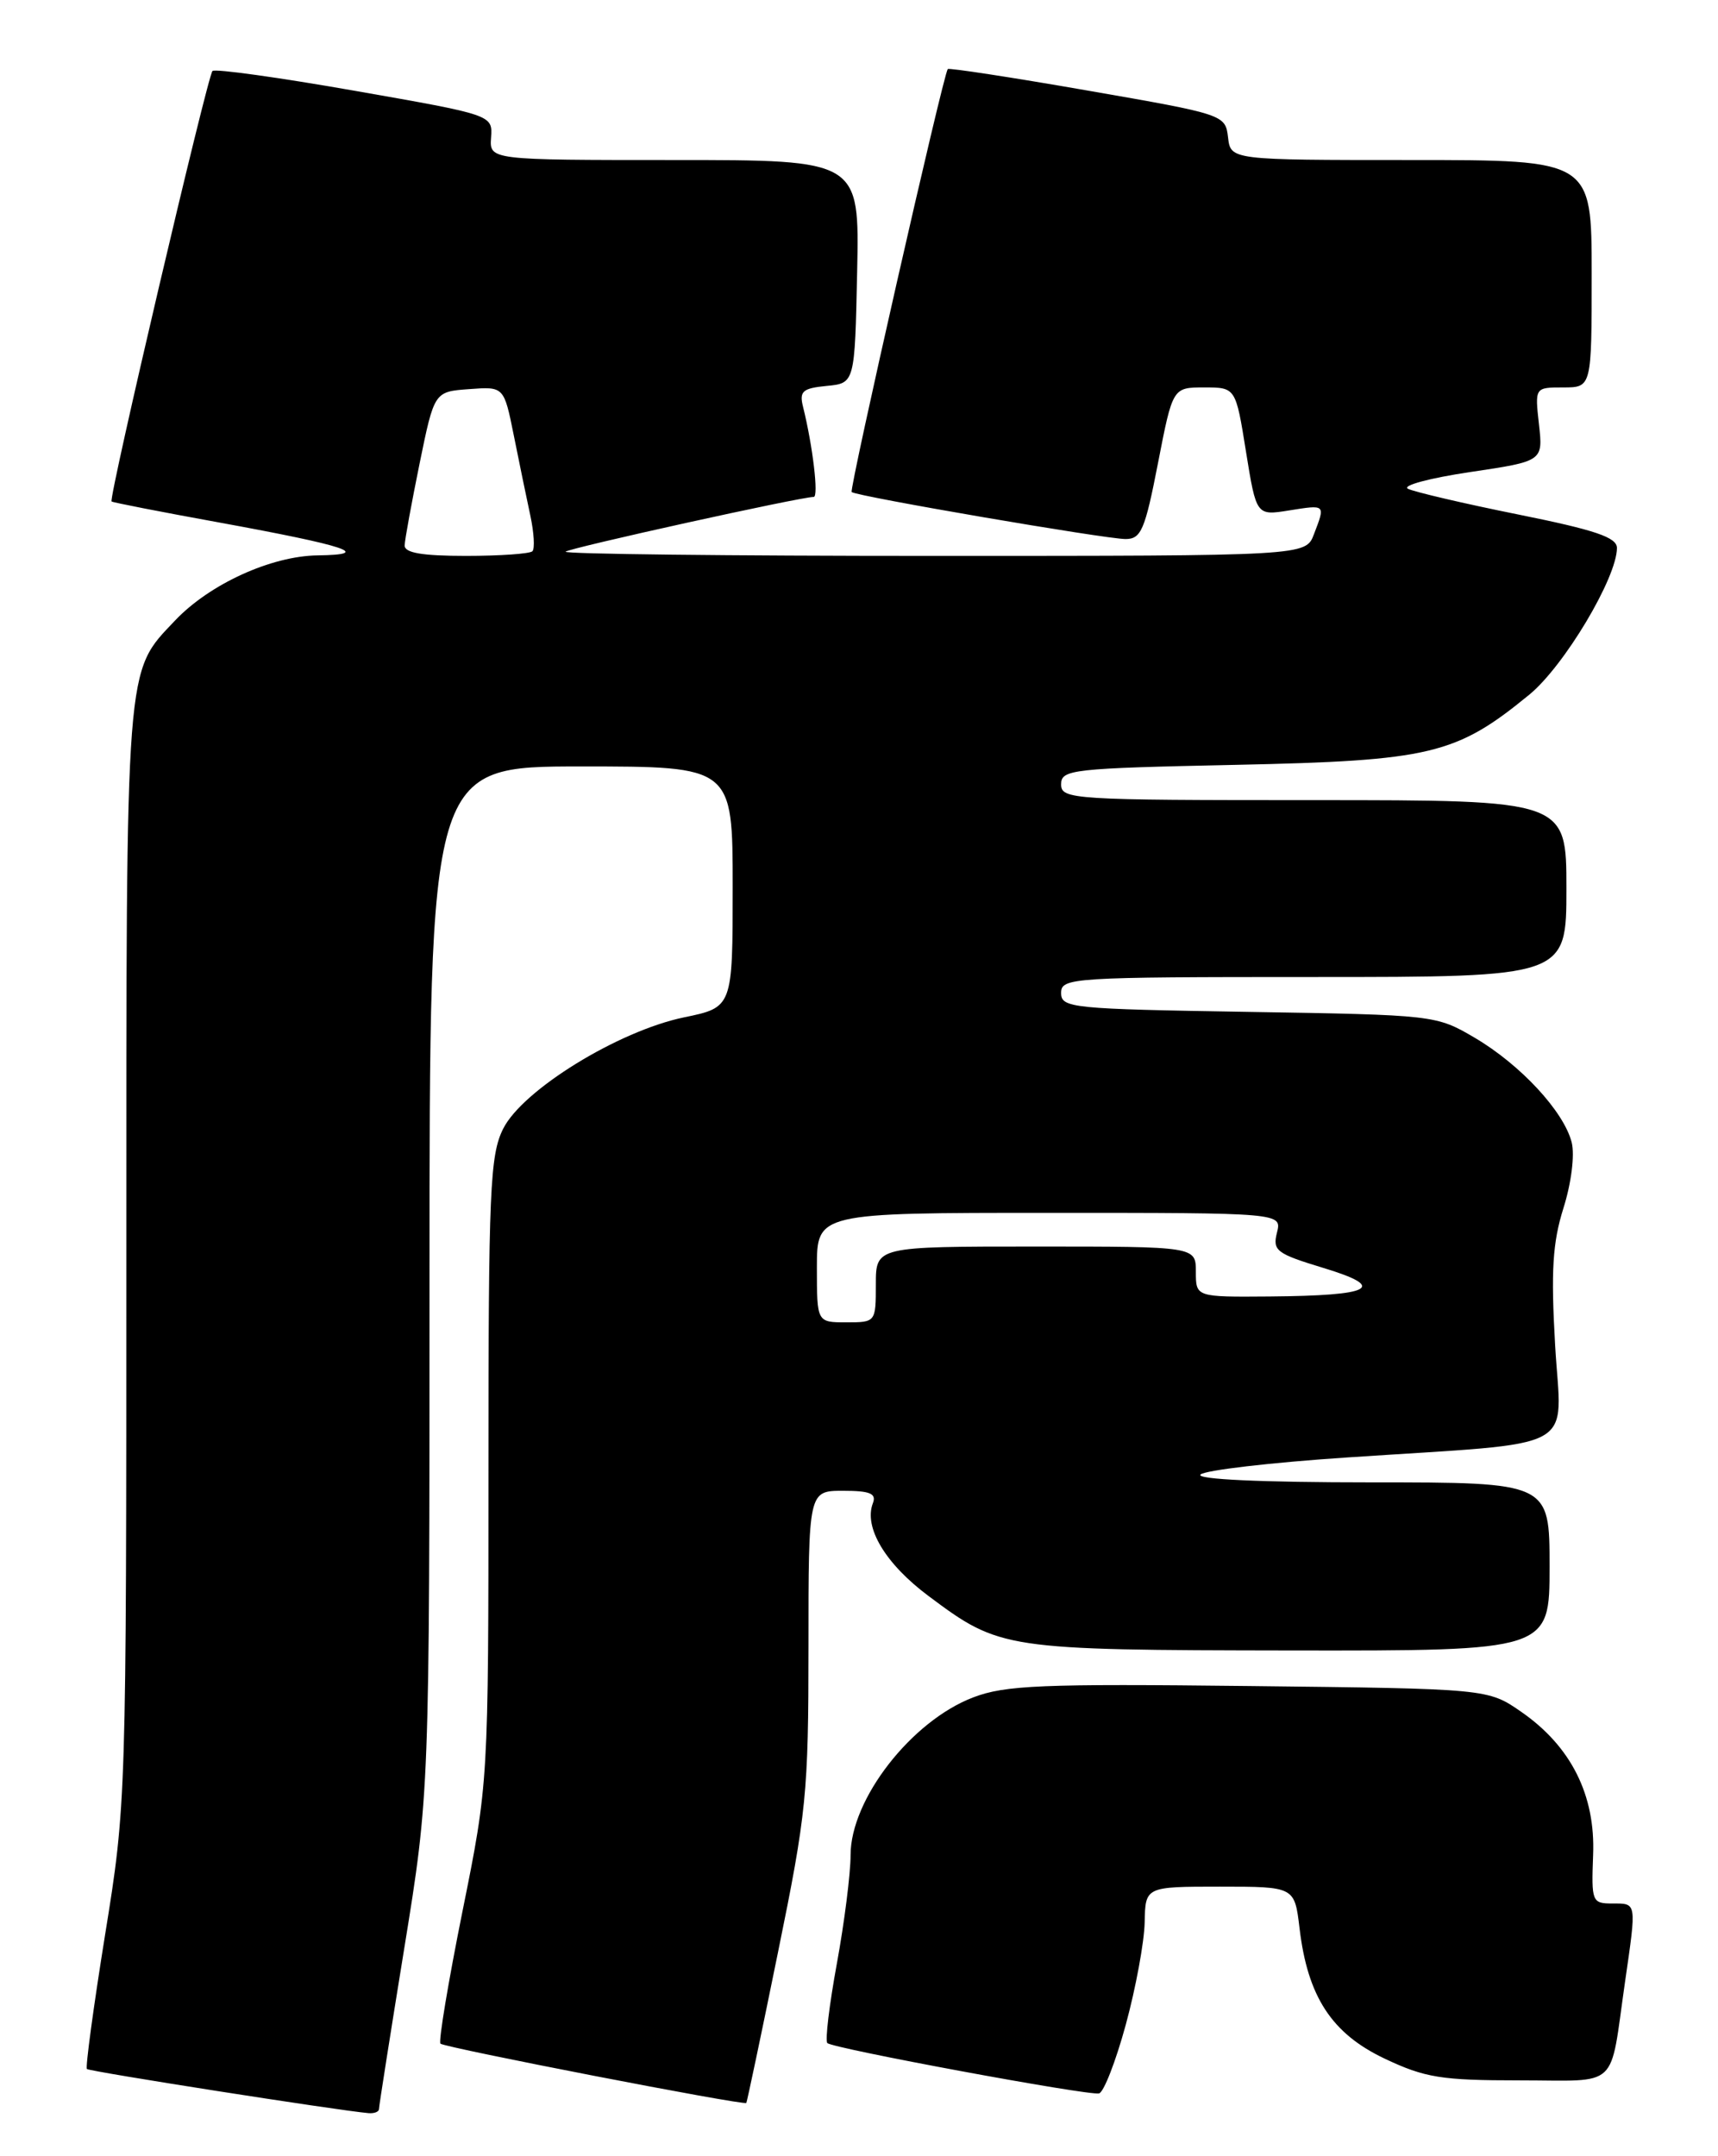 <?xml version="1.0" encoding="UTF-8" standalone="no"?>
<!DOCTYPE svg PUBLIC "-//W3C//DTD SVG 1.1//EN" "http://www.w3.org/Graphics/SVG/1.1/DTD/svg11.dtd" >
<svg xmlns="http://www.w3.org/2000/svg" xmlns:xlink="http://www.w3.org/1999/xlink" version="1.1" viewBox="0 0 204 256">
 <g >
 <path fill="currentColor"
d=" M 45.00 250.41 C 45.00 250.08 46.35 241.50 48.00 231.34 C 51.00 212.86 51.00 212.86 51.00 151.93 C 51.00 91.00 51.00 91.00 69.00 91.00 C 87.00 91.00 87.00 91.00 87.00 105.30 C 87.00 119.60 87.00 119.60 81.22 120.79 C 73.42 122.41 62.07 129.39 59.75 134.01 C 58.18 137.14 58.00 141.28 58.00 174.58 C 58.00 211.65 58.00 211.65 54.92 226.91 C 53.23 235.31 52.05 242.38 52.30 242.64 C 52.78 243.11 88.35 250.01 88.62 249.68 C 88.70 249.58 90.40 241.54 92.38 231.80 C 95.77 215.22 96.00 212.94 96.00 195.55 C 96.00 177.00 96.00 177.00 100.11 177.00 C 103.31 177.00 104.09 177.32 103.65 178.47 C 102.54 181.35 105.14 185.68 110.28 189.51 C 118.74 195.83 119.24 195.91 153.25 195.96 C 184.00 196.00 184.00 196.00 184.00 186.00 C 184.00 176.00 184.00 176.00 162.80 176.00 C 149.73 176.00 141.96 175.64 142.55 175.07 C 143.07 174.56 150.93 173.64 160.00 173.04 C 188.09 171.16 185.40 172.61 184.66 159.72 C 184.15 150.88 184.36 147.54 185.65 143.43 C 186.58 140.48 187.00 137.14 186.63 135.65 C 185.71 131.98 180.55 126.41 175.11 123.21 C 170.53 120.52 170.34 120.50 148.25 120.14 C 127.22 119.80 126.00 119.68 126.00 117.89 C 126.00 116.08 127.24 116.00 156.00 116.00 C 186.00 116.00 186.00 116.00 186.00 105.50 C 186.00 95.00 186.00 95.00 156.00 95.00 C 127.33 95.00 126.00 94.92 126.00 93.12 C 126.00 91.36 127.28 91.22 146.75 90.81 C 169.88 90.32 172.91 89.59 181.59 82.48 C 185.72 79.10 192.00 68.59 192.00 65.06 C 192.00 63.80 189.43 62.93 180.25 61.08 C 173.79 59.78 167.91 58.40 167.18 58.03 C 166.45 57.65 169.77 56.76 174.55 56.05 C 183.23 54.76 183.23 54.76 182.74 50.38 C 182.25 46.00 182.25 46.00 185.62 46.00 C 189.00 46.00 189.00 46.00 189.00 32.50 C 189.00 19.00 189.00 19.00 167.57 19.00 C 146.13 19.00 146.13 19.00 145.82 16.30 C 145.50 13.62 145.36 13.57 129.13 10.75 C 120.13 9.18 112.66 8.04 112.54 8.20 C 111.98 8.93 100.81 58.14 101.13 58.42 C 101.70 58.93 131.29 64.00 133.65 64.00 C 135.50 64.00 135.96 62.92 137.50 55.00 C 139.25 46.00 139.25 46.00 142.99 46.00 C 146.73 46.00 146.73 46.00 147.95 53.61 C 149.18 61.23 149.18 61.23 153.09 60.60 C 157.44 59.91 157.39 59.86 156.02 63.43 C 155.05 66.00 155.05 66.00 110.86 66.00 C 86.55 66.00 66.89 65.78 67.16 65.50 C 67.61 65.06 95.06 59.00 96.62 59.00 C 97.23 59.00 96.51 52.94 95.36 48.32 C 94.89 46.45 95.29 46.10 98.16 45.82 C 101.50 45.50 101.50 45.50 101.78 32.25 C 102.06 19.00 102.06 19.00 80.09 19.00 C 58.12 19.00 58.12 19.00 58.31 16.33 C 58.50 13.65 58.50 13.65 42.13 10.78 C 33.13 9.20 25.53 8.14 25.23 8.43 C 24.63 9.04 12.86 59.22 13.25 59.54 C 13.39 59.66 19.12 60.78 26.00 62.03 C 41.26 64.82 44.36 65.85 37.72 65.94 C 32.20 66.01 24.89 69.35 20.80 73.66 C 14.85 79.94 15.00 77.94 15.00 149.02 C 15.00 213.77 14.99 214.19 12.48 229.70 C 11.10 238.28 10.13 245.46 10.32 245.65 C 10.62 245.95 40.03 250.56 43.75 250.89 C 44.44 250.95 45.00 250.73 45.00 250.41 Z  M 133.67 240.42 C 134.86 236.07 135.87 230.59 135.92 228.25 C 136.00 224.00 136.00 224.00 144.86 224.00 C 153.72 224.00 153.72 224.00 154.31 228.93 C 155.27 237.06 158.13 241.44 164.42 244.42 C 169.21 246.69 171.16 247.00 180.42 247.00 C 192.46 247.00 191.09 248.27 192.96 235.31 C 194.34 225.78 194.37 226.00 191.47 226.00 C 189.04 226.00 188.96 225.79 189.17 220.24 C 189.46 213.14 186.55 207.35 180.66 203.26 C 176.68 200.50 176.68 200.50 148.30 200.18 C 123.69 199.90 119.35 200.08 115.56 201.53 C 108.22 204.33 101.00 213.62 101.00 220.25 C 101.00 222.43 100.27 228.23 99.37 233.14 C 98.47 238.05 97.96 242.29 98.24 242.57 C 98.88 243.21 129.16 248.82 130.50 248.55 C 131.05 248.44 132.48 244.78 133.67 240.42 Z  M 97.00 150.50 C 97.00 144.00 97.00 144.00 124.61 144.00 C 152.22 144.00 152.22 144.00 151.63 146.35 C 151.09 148.49 151.57 148.85 157.14 150.54 C 164.82 152.87 163.01 153.83 150.75 153.93 C 142.00 154.00 142.00 154.00 142.00 151.00 C 142.00 148.00 142.00 148.00 123.00 148.00 C 104.00 148.00 104.00 148.00 104.00 152.50 C 104.00 156.98 103.98 157.00 100.50 157.00 C 97.00 157.00 97.00 157.00 97.00 150.50 Z  M 48.05 64.75 C 48.07 64.06 48.88 59.67 49.83 55.00 C 51.57 46.50 51.57 46.50 55.71 46.20 C 59.84 45.89 59.84 45.89 61.01 51.70 C 61.65 54.89 62.53 59.17 62.97 61.20 C 63.41 63.24 63.52 65.15 63.22 65.45 C 62.91 65.75 59.37 66.00 55.33 66.00 C 50.11 66.00 48.01 65.64 48.05 64.75 Z "/>
</g>
</svg>
